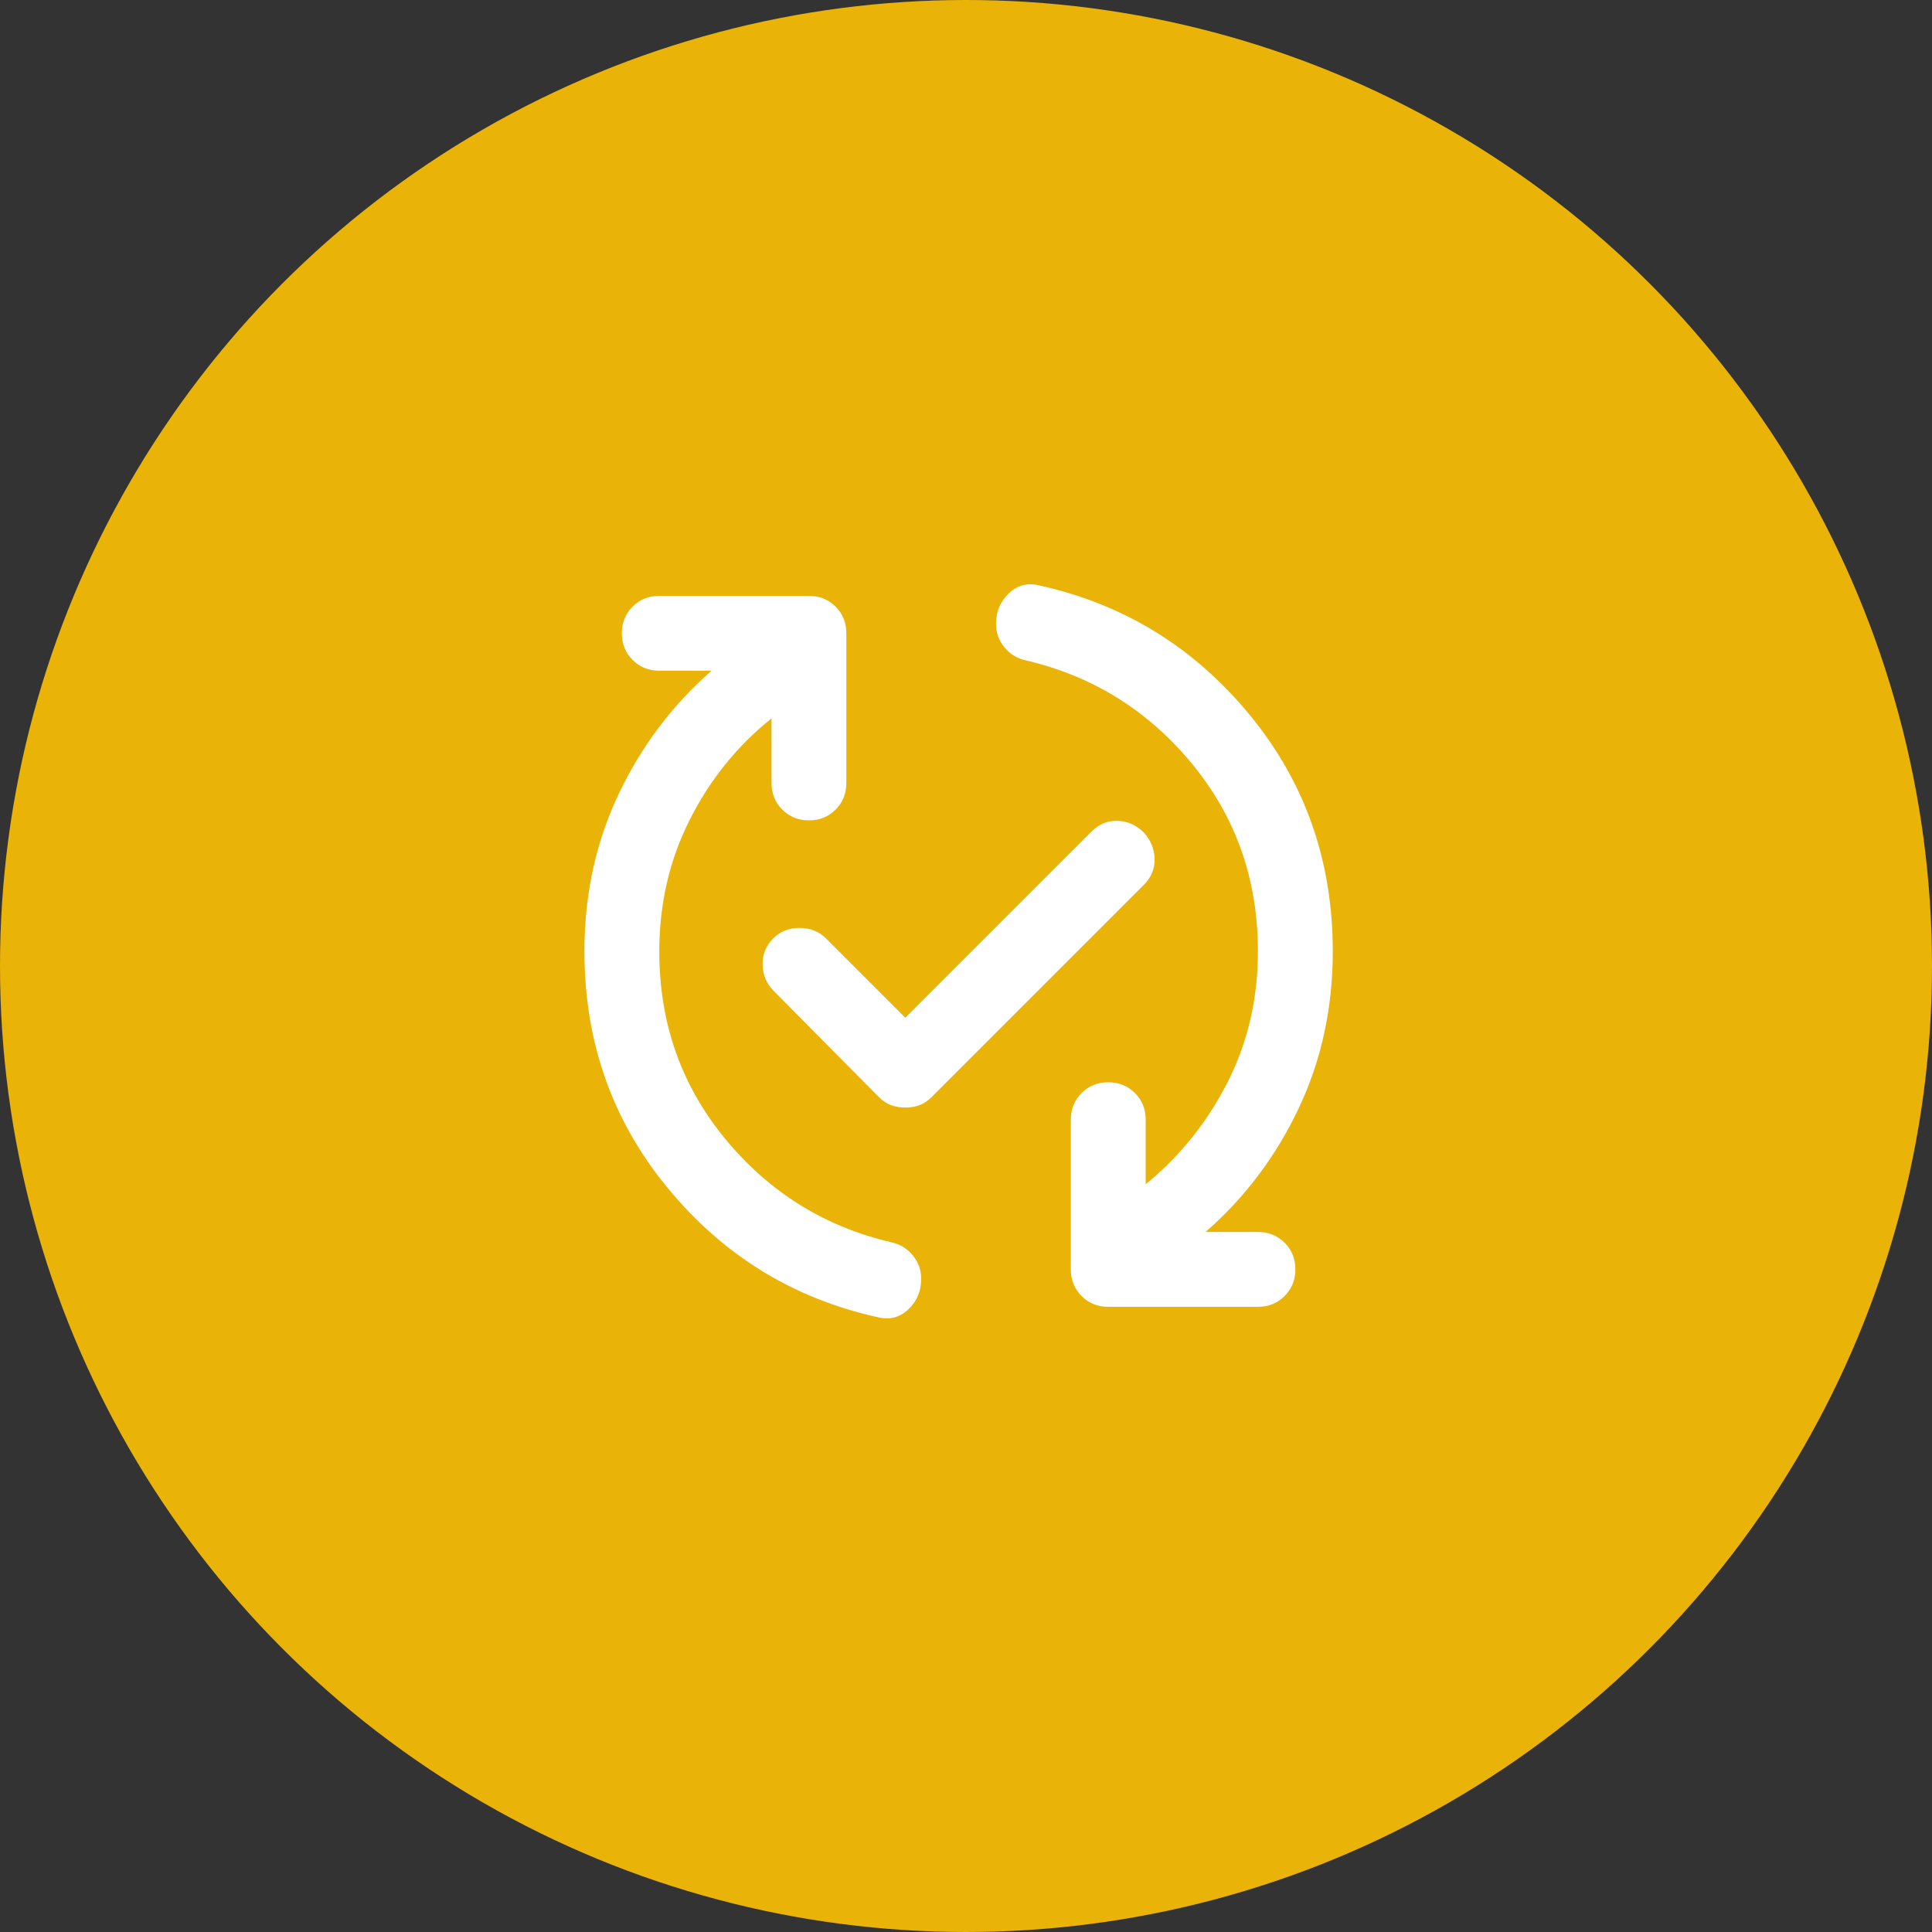 <svg width="50" height="50" viewBox="0 0 50 50" fill="none" xmlns="http://www.w3.org/2000/svg">
<rect x="0" y="0" width="50" height="50" fill="#333333" stroke="none"/>
<circle cx="25" cy="25" r="25" fill="#EAB308"/>
<path d="M26.915 15.155C29.093 15.639 30.901 16.753 32.337 18.495C33.774 20.238 34.492 22.28 34.492 24.62C34.492 26.089 34.197 27.445 33.608 28.687C33.019 29.93 32.216 30.995 31.2 31.883H32.555C32.83 31.883 33.059 31.976 33.245 32.162C33.431 32.347 33.524 32.577 33.524 32.851C33.524 33.126 33.431 33.355 33.245 33.541C33.059 33.727 32.83 33.82 32.555 33.82H28.682C28.407 33.82 28.178 33.727 27.992 33.541C27.806 33.355 27.713 33.126 27.713 32.851V28.978C27.713 28.703 27.806 28.473 27.992 28.287C28.178 28.102 28.407 28.009 28.682 28.009C28.956 28.009 29.186 28.102 29.371 28.287C29.557 28.473 29.65 28.703 29.65 28.978V30.648C30.538 29.922 31.244 29.042 31.769 28.009C32.293 26.977 32.555 25.847 32.555 24.62C32.555 22.764 31.986 21.146 30.849 19.766C29.711 18.386 28.278 17.495 26.552 17.091C26.326 17.043 26.14 16.93 25.995 16.753C25.849 16.575 25.777 16.373 25.777 16.147C25.777 15.825 25.89 15.558 26.116 15.348C26.342 15.139 26.608 15.074 26.915 15.155ZM22.702 34.086C20.523 33.602 18.716 32.488 17.28 30.745C15.843 29.002 15.125 26.96 15.125 24.62C15.125 23.152 15.42 21.796 16.009 20.553C16.598 19.311 17.401 18.245 18.417 17.358H17.062C16.787 17.358 16.558 17.265 16.372 17.079C16.186 16.893 16.093 16.664 16.093 16.389C16.093 16.115 16.186 15.885 16.372 15.699C16.558 15.514 16.787 15.421 17.062 15.421H20.935C21.209 15.421 21.44 15.514 21.625 15.699C21.811 15.885 21.903 16.115 21.903 16.389V20.263C21.903 20.537 21.811 20.767 21.625 20.953C21.44 21.138 21.209 21.231 20.935 21.231C20.661 21.231 20.431 21.138 20.245 20.953C20.059 20.767 19.967 20.537 19.967 20.263V18.592C19.079 19.302 18.373 20.178 17.848 21.22C17.324 22.26 17.062 23.394 17.062 24.62C17.062 26.476 17.631 28.094 18.769 29.474C19.906 30.854 21.338 31.746 23.065 32.149C23.291 32.198 23.477 32.311 23.622 32.488C23.767 32.666 23.84 32.867 23.84 33.093C23.84 33.416 23.727 33.682 23.501 33.892C23.275 34.102 23.009 34.167 22.702 34.086ZM23.429 28.663C23.299 28.663 23.178 28.643 23.065 28.603C22.953 28.562 22.848 28.494 22.751 28.397L20.015 25.637C19.838 25.459 19.745 25.238 19.737 24.971C19.729 24.705 19.822 24.475 20.015 24.281C20.193 24.104 20.419 24.015 20.693 24.015C20.967 24.015 21.193 24.104 21.371 24.281L23.429 26.339L28.246 21.522C28.44 21.328 28.666 21.235 28.924 21.243C29.182 21.251 29.408 21.352 29.602 21.546C29.779 21.739 29.872 21.965 29.881 22.224C29.888 22.482 29.795 22.708 29.602 22.901L24.106 28.397C24.01 28.494 23.905 28.562 23.792 28.603C23.679 28.643 23.558 28.663 23.429 28.663Z" fill="white"/>
</svg>
